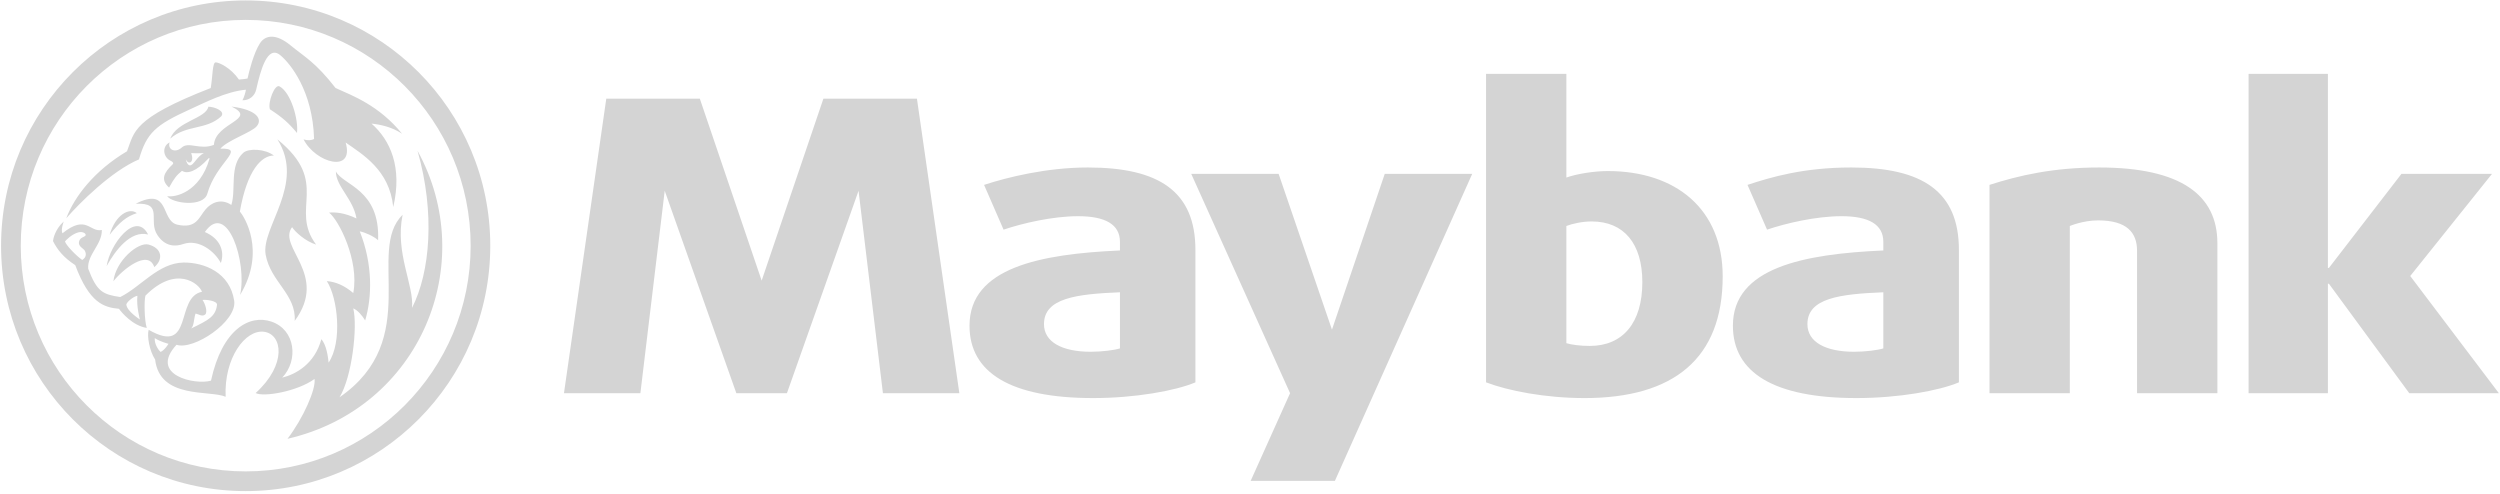 <?xml version="1.0" encoding="UTF-8"?>
<svg width="800px" height="158px" viewBox="0 0 800 158" version="1.1" xmlns="http://www.w3.org/2000/svg" xmlns:xlink="http://www.w3.org/1999/xlink">
    <!-- Generator: Sketch 48.2 (47327) - http://www.bohemiancoding.com/sketch -->
    <title>maybank</title>
    <desc>Created with Sketch.</desc>
    <defs></defs>
    <g id="Page-1" stroke="none" stroke-width="1" fill="none" fill-rule="evenodd">
        <g id="maybank" fill="#D4D4D4">
            <path d="M509.342,70.864 C506.392,70.864 503.262,71.535 501.241,72.312 L501.241,109.818 C502.8,110.318 505.761,110.696 508.726,110.696 C519.316,110.696 525.548,103.304 525.548,90.278 C525.548,77.91 519.617,70.864 509.342,70.864 Z M507.018,127.384 C494.551,127.384 482.558,125.048 475.534,122.349 L475.534,23.631 L501.241,23.631 L501.241,56.817 C504.52,55.636 510.132,54.737 514.487,54.737 C536.307,54.737 551.261,66.944 551.261,88.432 C551.261,114.795 535.532,127.385 507.018,127.385 L507.018,127.384 Z M602.665,93.528 C588.824,94.097 578.373,95.374 578.373,103.724 C578.373,109.428 584.14,112.563 593.318,112.563 C596.914,112.563 600.967,112.046 602.665,111.488 L602.665,93.528 Z M594.091,127.382 C567.625,127.382 554.527,119.224 554.527,104.218 C554.527,85.598 577.29,81.276 602.664,80.149 L602.664,77.408 C602.664,71.815 598.012,69.181 589.269,69.181 C581.163,69.181 571.508,71.432 565.456,73.486 L559.2,59.161 C566.675,56.702 577.073,53.594 592.425,53.594 C615.317,53.594 626.849,61.348 626.849,79.978 L626.849,122.353 C620.457,125.046 607.512,127.382 594.091,127.382 Z M683.855,125.818 L683.855,80.255 C683.855,74.381 680.561,70.522 671.378,70.522 C666.582,70.522 662.344,72.316 662.344,72.316 L662.344,125.818 L636.642,125.818 L636.642,59.161 C646.015,56.144 657.071,53.595 671.697,53.595 C698.035,53.595 709.563,62.514 709.563,77.807 L709.563,125.818 L683.855,125.818 Z M770.962,125.818 L745.248,90.787 L744.93,90.787 L744.93,125.818 L719.546,125.818 L719.546,23.629 L744.93,23.629 L744.93,85.748 L745.248,85.748 L768.463,55.638 L797.443,55.638 L771.274,88.323 L799.634,125.818 L770.962,125.818 Z M427.168,153.872 L400.214,153.872 L412.823,125.818 L381.195,55.638 L409.162,55.638 L426.228,105.49 L443.119,55.638 L471.107,55.638 L427.168,153.872 Z M293.419,31.57 L263.489,31.57 L243.729,89.798 L223.941,31.57 L194.011,31.57 L180.467,125.82 L204.924,125.82 L212.71,61.046 L235.628,125.82 L251.818,125.82 L274.736,61.046 L282.534,125.82 L306.99,125.82 L293.419,31.57 Z M358.385,93.528 C344.512,94.097 334.072,95.374 334.072,103.724 C334.072,109.428 339.843,112.563 349.038,112.563 C352.608,112.563 356.65,112.046 358.385,111.488 L358.385,93.528 Z M349.817,127.383 C323.314,127.383 310.242,119.225 310.242,104.218 C310.242,85.599 332.99,81.277 358.385,80.15 L358.385,77.409 C358.385,71.816 353.711,69.182 344.984,69.182 C336.873,69.182 327.213,71.433 321.144,73.487 L314.9,59.162 C322.385,56.703 335.006,53.595 348.103,53.595 C371.016,53.595 382.533,61.349 382.533,79.979 L382.533,122.354 C376.161,125.047 363.206,127.383 349.817,127.383 Z" id="Shape" fill-rule="nonzero"></path>
            <path d="M78.617,0.138 C121.852,0.138 156.886,35.265 156.886,78.636 C156.886,122.011 121.853,157.154 78.617,157.154 C35.387,157.154 0.343,122.011 0.343,78.636 C0.343,35.265 35.387,0.138 78.617,0.138 Z M78.617,150.848 C118.394,150.848 150.606,118.515 150.606,78.636 C150.606,38.767 118.394,6.365 78.617,6.365 C38.867,6.365 6.64,38.767 6.64,78.636 C6.64,118.515 38.867,150.848 78.617,150.848 Z M47.395,75.043 C41.792,73.601 36.864,80.178 34.127,85.143 C35.082,78.347 43.405,67.221 47.395,75.043 Z M35.08,75.121 C36.958,68.671 41.409,66.303 43.791,68.208 C40.554,69.214 38.21,71.136 35.08,75.121 Z M49.378,85.481 C47.395,79.574 39.146,86.338 36.28,90.009 C37.055,83.405 44.19,77.408 47.495,78.248 C51.967,79.436 52.264,83.044 49.378,85.481 Z M94.309,102.677 C94.824,94.179 86.59,90.209 85.01,81.503 C83.466,72.786 97.858,58.86 88.771,44.598 C105.938,58.488 92.49,66.725 101.158,78.267 C97.794,77.246 94.474,74.26 93.466,72.691 C88.643,79.06 105.296,87.819 94.309,102.677 Z M66.676,34.147 C68.702,34.163 72.204,35.6 70.776,37.234 C66.018,41.677 59.584,39.846 54.48,44.364 C56.576,38.772 65.896,37.973 66.676,34.147 Z M82.116,40.442 C80.472,42.373 72.812,44.88 70.525,47.567 C78.96,47.371 69.204,51.798 66.345,61.973 C65.071,66.474 55.003,65.069 53.491,62.755 C56.021,63.26 63.931,61.536 67.024,50.846 C67.124,50.579 66.859,50.489 66.674,50.733 C62.775,54.975 59.878,55.746 58.239,54.66 C56.482,56.077 55.688,57.125 54.106,60.025 C51.226,57.459 52.521,55.171 55.274,52.559 C55.65,52.197 55.21,51.734 54.717,51.516 C52.202,50.42 51.682,46.891 54.266,45.566 C53.544,47.807 56.021,49.153 58.165,47.205 C60.392,45.194 63.973,48.11 68.446,46.36 C68.917,39.17 82.626,38.249 74.101,34.104 C82.281,35.11 84.106,38.185 82.116,40.442 Z M60.812,52.916 C61.958,52.937 62.954,50.159 65.215,48.983 C63.056,49.11 61.895,49.009 61.162,48.993 C62.329,51.994 60.276,52.984 59.459,50.909 C59.624,52.048 60.191,52.916 60.812,52.916 Z M86.372,34.968 L86.372,34.969 C85.625,32.797 87.884,26.789 89.45,27.64 C93.094,29.615 95.545,38.204 95.041,42.547 C92.378,39.363 90.453,37.624 86.372,34.968 Z M21.206,69.836 C23.838,62.864 30.246,54.569 40.643,48.406 C43.042,42.181 42.251,37.976 67.433,28.17 C68.07,24.454 67.958,19.957 69.009,19.957 C70.091,19.957 73.806,21.65 76.463,25.46 C77.566,25.375 78.536,25.264 79.211,25.125 C79.666,22.959 81.173,16.993 83.147,13.908 C84.95,11.071 88.452,10.767 92.977,14.519 C97.661,18.345 100.966,19.931 107.39,28.169 C112.822,30.612 121.315,33.746 128.667,42.803 C125.469,40.659 121.856,39.87 118.881,39.552 C124.88,44.814 128.833,53.525 125.836,66.249 C124.647,54.356 115.931,49.359 110.605,45.602 C113.491,55.622 100.966,52.142 97.141,44.602 C98.404,45.006 99.714,44.952 100.505,44.459 C100.069,29.116 92.897,20.298 89.698,17.67 C85.576,14.237 83.385,22.47 81.991,28.621 C81.555,30.681 79.794,32.154 77.566,32.091 C78.065,31.346 78.616,29.356 78.701,28.706 C72.377,29.243 65.237,32.985 60.855,34.964 C49.72,40.014 46.93,42.537 44.469,51.004 C35.647,54.765 25.467,64.956 21.206,69.836 Z M76.757,67.685 C77.999,69.11 85.336,80.233 76.832,94.377 C79.155,83.974 72.689,64.039 65.554,74.246 C70.396,76.337 71.978,80.301 70.678,84.165 C68.699,80.434 63.665,76.417 58.673,78.072 C56.185,78.966 52.88,78.988 50.413,75.278 C47.198,70.6 52.594,64.736 43.406,65.205 C54.519,59.559 51.299,70.526 56.657,71.873 C62.89,73.331 63.623,69.505 65.771,67.025 C67.495,64.912 70.678,63.331 74.025,65.577 C75.622,60.708 73.293,52.971 77.845,48.9 C79.527,47.388 84.875,47.601 87.643,49.778 C83.707,49.73 79.075,54.445 76.757,67.685 Z M133.604,48.236 L133.604,48.236 C153.519,84.369 134.527,130.607 92.003,140.416 C97.079,133.774 101.159,124.455 100.655,121.268 C95.128,125.286 84.284,127.132 81.806,125.775 C91.913,116.601 90.385,106.905 84.449,106.16 C78.533,105.41 71.648,114.51 72.205,126.968 C67.212,124.749 51.118,127.845 49.637,115.042 C47.797,112.242 46.996,107.459 47.579,105.538 C62.072,113.877 55.892,95.129 64.634,93.362 C63.685,90.723 56.375,84.709 46.54,94.602 C46.083,96.21 46.195,102.638 46.97,104.932 C42.444,104.244 38.89,99.971 38.073,98.817 C33.266,98.364 28.614,97.013 24.078,84.842 C20.296,82.379 18.355,79.899 16.959,77.137 C17.018,76.499 17.554,73.455 20.397,70.863 C20.397,70.863 19.383,73.529 19.983,74.657 C27.67,68.468 28.646,74.418 32.593,73.599 C32.667,78.287 27.856,81.474 28.222,85.987 C31.039,93.426 32.933,94.214 38.477,95.049 C45.118,91.766 50.608,84.161 58.735,84.012 C65.319,83.96 73.595,87.162 74.947,96.289 C75.881,102.861 61.956,112.19 56.481,110.327 C47.495,120.076 62.524,123.29 67.52,121.806 C71.101,105.262 79.923,100.541 86.847,102.914 C94.555,105.516 95.578,115.319 90.31,120.838 C94.555,119.82 100.724,116.495 102.825,108.555 C104.496,110.316 105.026,114.563 105.148,116.043 C109.583,109.529 108.135,95.385 104.581,89.946 C107.477,90.206 110.156,91.329 113.047,93.766 C115.032,83.326 108.32,70.267 105.297,68.043 C107.313,67.856 110.156,68.043 114.071,69.905 C113.047,63.647 107.477,59.629 107.477,54.846 C109.721,59.288 121.662,60.513 120.994,76.871 C119.609,75.583 116.602,74.258 115.127,74.045 C119.355,84.667 119.068,95.129 116.851,102.542 C115.933,101.02 114.48,99.27 113.047,98.679 C114.48,104.548 112.654,120.641 108.65,127.132 C135.498,108.555 116.994,80.266 128.835,68.74 C126.32,80.942 132.575,91.387 131.842,98.529 C137.684,87.115 139.269,68.043 133.604,48.236 Z M51.383,112.616 L51.382,112.616 C52.72,112.057 53.919,110.014 53.919,110.014 C53.919,110.014 51.383,109.407 49.515,108.199 C49.378,110.258 50.848,112.178 51.383,112.616 Z M62.555,100.359 L62.555,100.36 C61.956,102.291 62.11,104.239 61.165,105.112 C66.693,102.451 68.985,101.291 69.441,97.592 C69.637,96.209 65.77,95.821 64.799,95.985 C65.573,96.981 66.598,99.945 65.616,100.679 C64.613,101.419 63.664,100.525 62.555,100.359 Z M40.428,97.374 C40.465,99.503 44.757,102.228 44.757,102.228 C44.757,102.228 43.59,97.864 43.967,94.666 C43.022,94.762 40.9,96.231 40.428,97.374 Z M26.317,83.193 L26.317,83.194 C27.962,82.145 27.41,80.792 27.171,80.266 C26.752,79.446 24.741,78.871 25.373,77.058 C25.782,75.865 27.172,75.865 27.394,75.295 C27.623,74.822 26.598,73.955 25.038,74.364 C22.88,74.988 21.187,76.807 20.789,77.259 C21.124,78.462 24.296,81.777 26.317,83.193 Z" id="Combined-Shape"></path>
        </g>
    </g>
</svg>